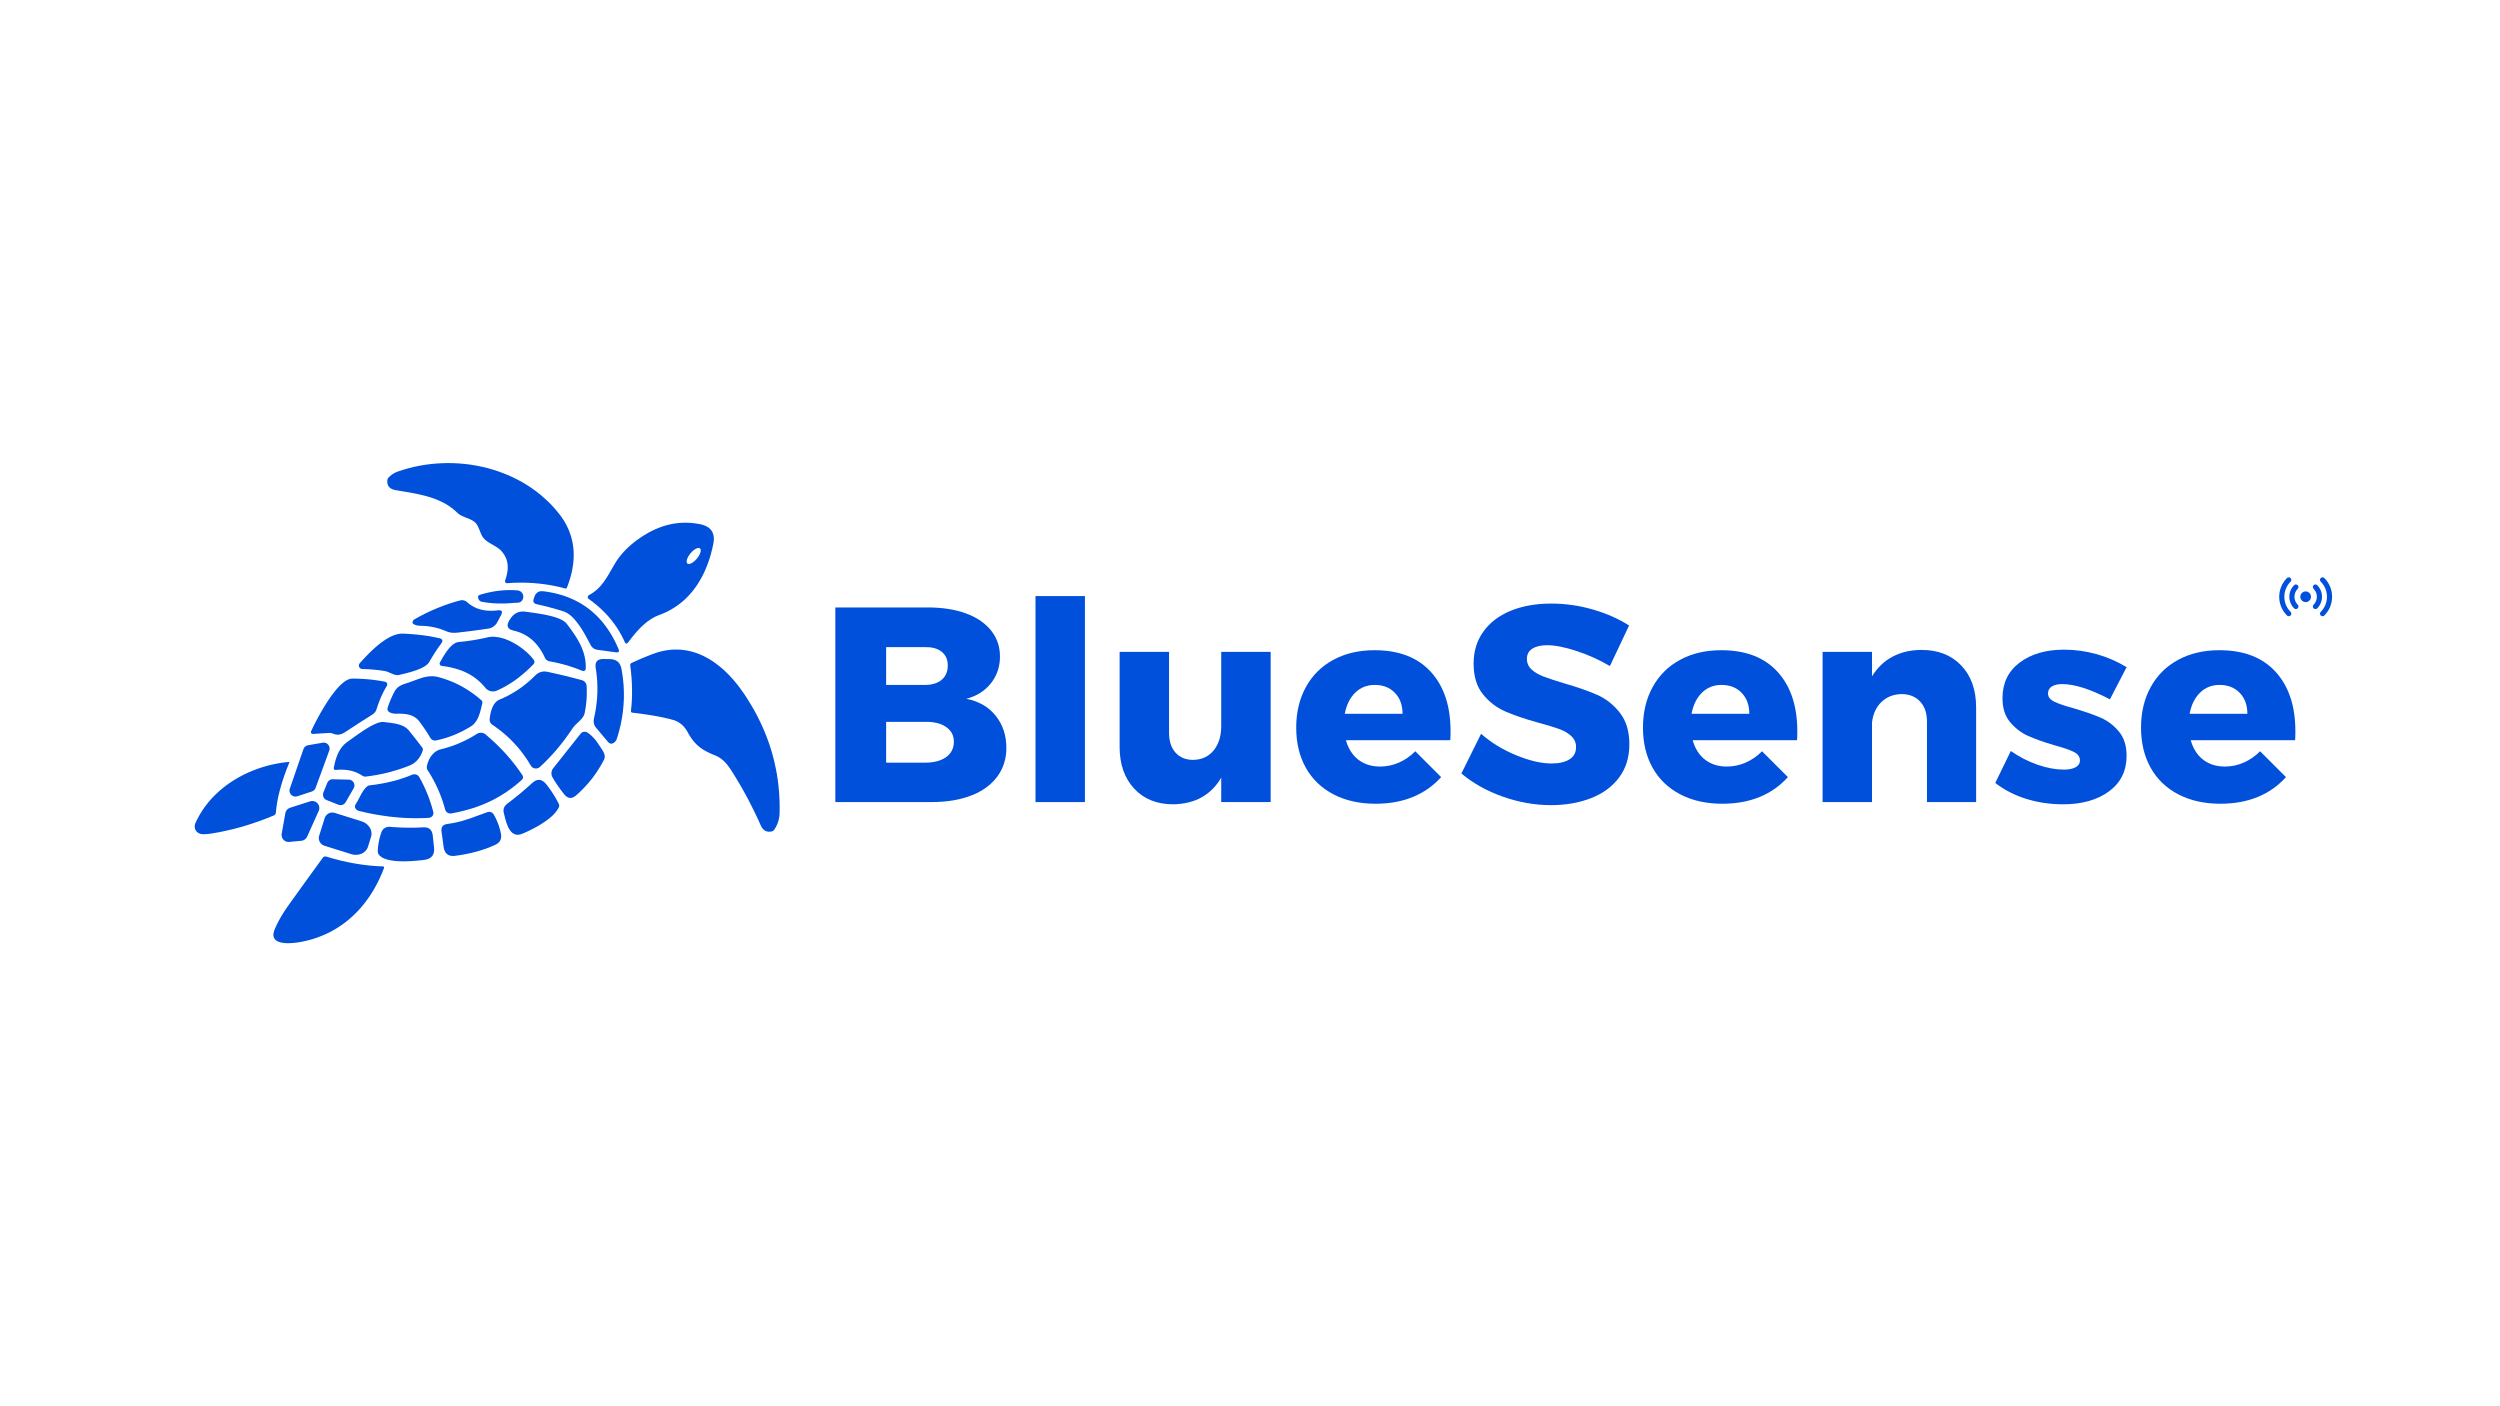 <svg xmlns="http://www.w3.org/2000/svg" xmlns:xlink="http://www.w3.org/1999/xlink" width="1920" zoomAndPan="magnify" viewBox="0 0 1440 810" height="1080" preserveAspectRatio="xMidYMid meet" version="1.0"><defs><g/><clipPath id="124f16fa24"><path d="M 223 266.773 L 331 266.773 L 331 340 L 223 340 Z M 223 266.773 " clip-rule="nonzero"/></clipPath><clipPath id="9dc59c96e2"><path d="M 363 374 L 449.438 374 L 449.438 480 L 363 480 Z M 363 374 " clip-rule="nonzero"/></clipPath><clipPath id="dbbcdddce9"><path d="M 157 493 L 222 493 L 222 543.523 L 157 543.523 Z M 157 493 " clip-rule="nonzero"/></clipPath><clipPath id="3e63484d91"><path d="M 1336 332.34 L 1343.566 332.34 L 1343.566 354.84 L 1336 354.84 Z M 1336 332.34 " clip-rule="nonzero"/></clipPath><clipPath id="4b4ab85015"><path d="M 1312.816 332.34 L 1320 332.34 L 1320 354.84 L 1312.816 354.84 Z M 1312.816 332.34 " clip-rule="nonzero"/></clipPath></defs><rect x="-144" width="1728" fill="#ffffff" y="-81" height="972" fill-opacity="1"/><rect x="-144" width="1728" fill="#ffffff" y="-81" height="972" fill-opacity="1"/><g clip-path="url(#124f16fa24)"><path fill="#0050dc" d="M 229.129 271.617 L 232.172 270.609 L 235.27 269.715 L 238.426 268.93 L 241.617 268.277 L 244.848 267.719 L 248.098 267.289 L 251.363 266.988 L 254.668 266.801 L 257.953 266.727 L 261.258 266.785 L 264.562 266.953 L 267.867 267.25 L 271.133 267.66 L 274.383 268.203 L 277.594 268.855 L 280.785 269.621 L 283.883 270.5 L 286.945 271.488 L 289.949 272.59 L 292.902 273.785 L 295.777 275.09 L 298.594 276.527 L 301.34 278.039 L 303.988 279.664 L 306.566 281.383 L 309.051 283.191 L 311.457 285.098 L 313.754 287.094 L 315.977 289.168 L 318.086 291.332 L 320.102 293.59 L 322.023 295.926 L 323.254 297.566 L 324.395 299.23 L 325.422 300.93 L 326.375 302.664 L 327.215 304.402 L 327.961 306.176 L 328.594 307.984 L 329.156 309.816 L 329.566 311.457 L 329.883 313.102 L 330.145 314.781 L 330.332 316.48 L 330.426 318.195 L 330.445 319.953 L 330.406 321.707 L 330.273 323.48 L 330.07 325.289 L 329.789 327.121 L 329.453 328.949 L 329.023 330.816 L 328.52 332.703 L 327.922 334.605 L 327.27 336.547 L 326.543 338.488 L 326.375 338.77 L 326.168 338.938 L 325.906 339.012 L 325.609 338.977 L 323.461 338.414 L 321.312 337.91 L 319.168 337.465 L 317 337.051 L 313.941 336.566 L 310.879 336.195 L 307.797 335.895 L 304.699 335.707 L 301.582 335.613 L 298.445 335.613 L 295.289 335.707 L 292.117 335.914 L 291.855 335.914 L 291.613 335.84 L 291.371 335.727 L 291.184 335.559 L 291.035 335.336 L 290.922 335.109 L 290.867 334.848 L 290.883 334.59 L 290.941 334.328 L 291.539 332.57 L 291.984 330.855 L 292.285 329.211 L 292.434 327.625 L 292.434 326.074 L 292.395 325.328 L 292.305 324.602 L 292.172 323.891 L 292.004 323.18 L 291.816 322.492 L 291.574 321.801 L 291.07 320.66 L 290.453 319.559 L 289.727 318.496 L 288.887 317.469 L 288.457 317.02 L 287.973 316.555 L 286.871 315.695 L 285.582 314.836 L 283.734 313.754 L 282.371 312.969 L 281.398 312.371 L 280.578 311.793 L 279.832 311.234 L 279.18 310.617 L 278.582 310 L 278.078 309.348 L 277.629 308.656 L 277.164 307.703 L 276.582 306.25 L 275.781 304.289 L 275.129 302.906 L 274.773 302.328 L 274.438 301.805 L 274.082 301.359 L 273.707 300.965 L 273.297 300.609 L 272.832 300.258 L 271.805 299.621 L 270.574 299.023 L 268.816 298.316 L 266.895 297.531 L 265.512 296.859 L 264.898 296.504 L 264.336 296.113 L 263.797 295.699 L 263.309 295.254 L 262.301 294.32 L 261.016 293.219 L 259.652 292.191 L 258.25 291.219 L 256.777 290.305 L 255.246 289.465 L 253.621 288.684 L 251.941 287.934 L 250.168 287.246 L 248.355 286.609 L 246.473 286.031 L 244.453 285.488 L 242.309 284.965 L 240.086 284.48 L 237.621 283.996 L 231.09 282.855 L 227.969 282.336 L 227.262 282.184 L 226.609 282 L 226.012 281.793 L 225.469 281.531 L 224.984 281.234 L 224.535 280.898 L 224.164 280.523 L 223.844 280.113 L 223.641 279.758 L 223.453 279.402 L 223.305 278.992 L 223.191 278.582 L 223.078 277.688 L 223.098 276.676 L 223.172 276.191 L 223.34 275.746 L 223.582 275.316 L 223.902 274.941 L 224.684 274.215 L 225.508 273.543 L 226.363 272.945 L 227.262 272.441 L 228.176 271.992 Z M 229.129 271.617 " fill-opacity="1" fill-rule="nonzero"/></g><path fill="#0050dc" d="M 379.711 354.246 L 378.57 354.695 L 377.434 355.215 L 376.332 355.797 L 375.211 356.449 L 374.109 357.176 L 373.008 357.961 L 371.906 358.82 L 370.805 359.773 L 369.723 360.762 L 368.641 361.824 L 367.539 362.984 L 366.438 364.215 L 365.297 365.539 L 364.141 366.961 L 361.582 370.281 L 361.414 370.449 L 361.246 370.562 L 361.043 370.637 L 360.836 370.656 L 360.613 370.617 L 360.426 370.543 L 360.238 370.434 L 360.105 370.281 L 359.996 370.094 L 359.004 367.969 L 357.941 365.895 L 356.805 363.859 L 355.59 361.898 L 353.945 359.512 L 352.191 357.195 L 350.324 354.973 L 348.328 352.828 L 346.199 350.754 L 343.957 348.758 L 341.586 346.836 L 339.105 345.004 L 338.883 344.801 L 338.711 344.559 L 338.602 344.297 L 338.562 343.996 L 338.582 343.719 L 338.656 343.418 L 338.805 343.176 L 339.012 342.953 L 339.254 342.785 L 340.488 342.074 L 341.68 341.289 L 343.102 340.227 L 344.426 339.031 L 345.715 337.723 L 346.945 336.25 L 348.121 334.68 L 349.336 332.891 L 350.586 330.855 L 352.246 327.98 L 354.301 324.449 L 355.012 323.312 L 355.777 322.191 L 356.559 321.09 L 357.418 320.008 L 358.297 318.945 L 359.23 317.898 L 360.219 316.852 L 361.246 315.844 L 362.309 314.836 L 363.43 313.848 L 364.586 312.875 L 365.781 311.926 L 367.035 310.992 L 368.32 310.074 L 369.664 309.16 L 371.047 308.285 L 373.512 306.828 L 374.762 306.156 L 376.012 305.539 L 377.262 304.961 L 378.516 304.418 L 379.766 303.914 L 381.016 303.449 L 382.285 303.02 L 383.555 302.645 L 384.824 302.309 L 386.094 302.012 L 387.383 301.75 L 388.652 301.543 L 389.941 301.375 L 391.227 301.227 L 392.723 301.133 L 394.234 301.078 L 395.727 301.098 L 397.238 301.152 L 398.75 301.266 L 400.262 301.449 L 401.793 301.676 L 403.324 301.957 L 404.465 302.215 L 405.492 302.551 L 406.441 302.926 L 407.301 303.375 L 408.086 303.879 L 408.777 304.438 L 409.375 305.055 L 409.879 305.707 L 410.324 306.473 L 410.66 307.293 L 410.922 308.172 L 411.09 309.105 L 411.164 310.113 L 411.148 311.176 L 411.035 312.316 L 410.828 313.492 L 410.176 316.406 L 409.449 319.242 L 408.625 322.004 L 407.695 324.656 L 406.684 327.234 L 405.602 329.715 L 404.406 332.086 L 403.137 334.363 L 401.793 336.547 L 400.355 338.621 L 398.844 340.598 L 397.238 342.465 L 395.559 344.223 L 393.805 345.863 L 391.957 347.414 L 390.051 348.852 L 388.855 349.672 L 387.625 350.438 L 386.375 351.184 L 385.086 351.875 L 383.797 352.527 L 382.453 353.145 L 381.09 353.703 Z M 395.953 324.578 L 396.148 324.707 L 396.379 324.793 L 396.641 324.836 L 396.93 324.832 L 397.246 324.785 L 397.582 324.695 L 398.312 324.387 L 399.09 323.918 L 399.883 323.309 L 400.668 322.578 L 401.41 321.762 L 402.082 320.883 L 402.656 319.98 L 403.113 319.09 L 403.434 318.242 L 403.605 317.469 L 403.633 317.121 L 403.621 316.801 L 403.57 316.516 L 403.48 316.27 L 403.355 316.059 L 403.195 315.887 L 402.996 315.758 L 402.766 315.672 L 402.504 315.629 L 402.215 315.633 L 401.902 315.68 L 401.562 315.77 L 400.836 316.078 L 400.059 316.547 L 399.262 317.156 L 398.48 317.883 L 397.738 318.703 L 397.066 319.578 L 396.492 320.48 L 396.035 321.375 L 395.715 322.223 L 395.543 322.996 L 395.516 323.344 L 395.527 323.66 L 395.574 323.945 L 395.664 324.195 L 395.789 324.406 Z M 395.953 324.578 " fill-opacity="1" fill-rule="nonzero"/><path fill="#0050dc" d="M 277.461 346.609 L 276.922 346.441 L 276.434 346.145 L 276.023 345.75 L 275.727 345.266 L 275.484 344.668 L 275.371 344.145 L 275.391 343.68 L 275.52 343.289 L 275.688 343.043 L 275.93 342.84 L 276.23 342.672 L 276.586 342.539 L 279.348 341.773 L 282.074 341.141 L 284.797 340.617 L 287.488 340.246 L 290.176 340 L 292.844 339.891 L 295.477 339.91 L 298.109 340.059 L 298.5 340.113 L 298.875 340.207 L 299.266 340.355 L 299.621 340.543 L 299.957 340.766 L 300.273 341.027 L 300.555 341.309 L 300.797 341.645 L 301.004 341.98 L 301.172 342.355 L 301.301 342.746 L 301.395 343.137 L 301.434 343.551 L 301.414 343.941 L 301.375 344.352 L 301.266 344.742 L 301.133 345.137 L 300.945 345.492 L 300.703 345.863 L 300.461 346.18 L 300.164 346.441 L 299.863 346.668 L 299.359 346.93 L 298.762 347.098 L 298.09 347.188 L 297.102 347.207 L 295.852 347.266 L 293.441 347.469 L 291.07 347.582 L 288.738 347.617 L 286.422 347.582 L 284.125 347.469 L 281.887 347.266 L 279.664 346.984 Z M 277.461 346.609 " fill-opacity="1" fill-rule="nonzero"/><path fill="#0050dc" d="M 324.676 352.191 L 320.793 350.996 L 316.926 349.914 L 313.082 348.926 L 309.234 348.047 L 308.621 347.879 L 308.117 347.637 L 307.703 347.34 L 307.426 346.965 L 307.258 346.535 L 307.199 346.051 L 307.258 345.492 L 307.426 344.875 L 307.797 343.793 L 308.152 342.934 L 308.602 342.203 L 309.125 341.605 L 309.402 341.363 L 309.723 341.141 L 310.059 340.953 L 310.41 340.805 L 311.176 340.582 L 312.016 340.508 L 312.949 340.562 L 314.742 340.805 L 316.496 341.086 L 318.234 341.422 L 319.914 341.793 L 321.574 342.223 L 323.219 342.672 L 324.824 343.176 L 326.391 343.734 L 327.922 344.332 L 329.434 344.969 L 330.91 345.66 L 332.348 346.387 L 333.766 347.152 L 335.148 347.973 L 336.492 348.832 L 337.816 349.727 L 339.273 350.812 L 340.672 351.949 L 342.055 353.145 L 343.379 354.375 L 344.668 355.684 L 345.938 357.047 L 347.152 358.465 L 348.309 359.941 L 349.449 361.473 L 350.531 363.059 L 351.594 364.699 L 352.602 366.398 L 353.574 368.152 L 354.508 369.965 L 355.383 371.832 L 356.242 373.754 L 356.43 374.297 L 356.523 374.746 L 356.484 375.117 L 356.355 375.418 L 356.113 375.621 L 355.758 375.734 L 355.293 375.789 L 354.711 375.734 L 343.996 374.258 L 343.418 374.148 L 342.859 373.961 L 342.336 373.719 L 341.832 373.398 L 341.363 373.047 L 340.953 372.633 L 340.582 372.168 L 340.281 371.664 L 339.609 370.395 L 337.332 366.176 L 336.359 364.477 L 335.43 362.945 L 334.496 361.488 L 333.578 360.125 L 332.664 358.895 L 331.77 357.754 L 330.871 356.691 L 329.957 355.738 L 329.062 354.879 L 328.184 354.152 L 327.289 353.5 L 326.43 352.957 L 325.535 352.527 Z M 324.676 352.191 " fill-opacity="1" fill-rule="nonzero"/><path fill="#0050dc" d="M 269.023 346.816 L 270.031 347.676 L 271.059 348.422 L 272.141 349.113 L 273.242 349.711 L 274.68 350.363 L 276.172 350.887 L 277.742 351.277 L 279.367 351.578 L 281.066 351.746 L 282.84 351.801 L 284.707 351.746 L 286.648 351.559 L 287.469 351.5 L 288.141 351.578 L 288.402 351.652 L 288.625 351.746 L 288.812 351.895 L 288.961 352.043 L 289.055 352.23 L 289.109 352.453 L 289.129 352.695 L 289.094 352.977 L 288.926 353.629 L 288.57 354.375 L 286.402 358.445 L 285.977 359.156 L 285.469 359.789 L 284.891 360.371 L 284.238 360.891 L 283.547 361.32 L 282.801 361.656 L 282.016 361.918 L 281.215 362.086 L 276.789 362.723 L 272.289 363.336 L 267.719 363.898 L 263.086 364.438 L 262.043 364.512 L 261.016 364.512 L 260.008 364.422 L 259.016 364.234 L 257.914 363.934 L 256.852 363.523 L 255.117 362.816 L 253.344 362.199 L 251.531 361.676 L 249.684 361.246 L 247.777 360.91 L 245.836 360.648 L 243.859 360.5 L 241.824 360.445 L 241.039 360.387 L 240.273 360.277 L 239.734 360.125 L 239.211 359.957 L 238.688 359.734 L 238.184 359.473 L 237.922 359.285 L 237.754 359.062 L 237.641 358.801 L 237.621 358.504 L 237.715 357.98 L 237.941 357.477 L 238.277 357.066 L 238.707 356.73 L 241.934 354.938 L 245.184 353.273 L 248.449 351.746 L 251.738 350.324 L 255.039 349.02 L 258.344 347.844 L 261.688 346.777 L 265.047 345.844 L 265.57 345.75 L 266.109 345.715 L 266.633 345.734 L 267.156 345.828 L 267.68 345.996 L 268.145 346.199 L 268.613 346.48 Z M 269.023 346.816 " fill-opacity="1" fill-rule="nonzero"/><path fill="#0050dc" d="M 335 386.227 L 332.703 385.328 L 330.406 384.508 L 328.109 383.742 L 325.812 383.051 L 323.5 382.418 L 321.203 381.855 L 318.887 381.371 L 316.59 380.941 L 316.16 380.832 L 315.734 380.68 L 315.34 380.477 L 314.969 380.234 L 314.613 379.934 L 314.312 379.598 L 314.051 379.227 L 313.848 378.832 L 312.84 376.777 L 311.738 374.855 L 310.562 373.082 L 309.926 372.242 L 309.293 371.441 L 308.621 370.676 L 307.949 369.945 L 307.238 369.238 L 306.512 368.566 L 305.746 367.949 L 304.98 367.352 L 304.176 366.793 L 303.375 366.27 L 302.516 365.766 L 301.637 365.297 L 300.762 364.867 L 299.828 364.477 L 298.895 364.121 L 297.941 363.805 L 296.953 363.504 L 295.945 363.262 L 295.289 363.094 L 294.711 362.891 L 294.188 362.684 L 293.723 362.422 L 293.348 362.145 L 293.012 361.844 L 292.77 361.508 L 292.582 361.152 L 292.453 360.762 L 292.395 360.352 L 292.395 359.902 L 292.473 359.438 L 292.621 358.934 L 292.824 358.41 L 293.086 357.867 L 293.422 357.289 L 293.91 356.523 L 294.301 355.906 L 294.73 355.348 L 295.18 354.844 L 295.645 354.375 L 296.129 353.949 L 296.633 353.574 L 297.156 353.238 L 297.719 352.957 L 298.277 352.734 L 298.875 352.527 L 299.492 352.398 L 300.125 352.285 L 300.777 352.25 L 301.469 352.23 L 302.16 352.266 L 302.887 352.359 L 305.277 352.695 L 309.98 353.367 L 313.621 354.004 L 315.285 354.359 L 316.832 354.715 L 318.254 355.086 L 319.578 355.461 L 320.828 355.891 L 321.969 356.32 L 322.996 356.766 L 323.891 357.25 L 324.711 357.738 L 325.402 358.242 L 326 358.781 L 326.484 359.344 L 329.004 362.723 L 331.023 365.652 L 331.898 367.016 L 332.684 368.324 L 333.41 369.609 L 334.066 370.859 L 334.664 372.113 L 335.203 373.344 L 335.672 374.578 L 336.102 375.789 L 336.453 376.984 L 336.754 378.215 L 336.996 379.41 L 337.184 380.645 L 337.371 382.621 L 337.406 384.621 L 337.371 385.199 L 337.238 385.684 L 337.051 386.039 L 336.789 386.301 L 336.453 386.449 L 336.043 386.488 L 335.559 386.414 Z M 335 386.227 " fill-opacity="1" fill-rule="nonzero"/><path fill="#0050dc" d="M 221.605 386.504 L 218.43 386.039 L 215.219 385.703 L 211.953 385.461 L 208.668 385.348 L 208.312 385.312 L 207.977 385.219 L 207.547 384.973 L 207.191 384.656 L 206.93 384.266 L 206.762 383.816 L 206.707 383.332 L 206.762 382.848 L 206.93 382.398 L 207.211 382.008 L 209.246 379.766 L 211.094 377.805 L 212.867 375.996 L 214.605 374.352 L 216.305 372.801 L 217.945 371.422 L 219.551 370.152 L 221.137 369.031 L 222.652 368.043 L 224.145 367.184 L 225.602 366.457 L 227 365.875 L 228.344 365.445 L 229.672 365.148 L 230.922 364.98 L 232.133 364.961 L 234.992 365.109 L 237.789 365.316 L 240.516 365.559 L 243.168 365.859 L 245.742 366.211 L 248.246 366.625 L 250.672 367.09 L 253.043 367.594 L 253.68 367.781 L 254.184 368.043 L 254.535 368.34 L 254.648 368.508 L 254.742 368.695 L 254.816 369.086 L 254.742 369.555 L 254.52 370.059 L 254.164 370.617 L 252.332 373.176 L 250.559 375.828 L 248.844 378.57 L 247.164 381.41 L 246.809 381.93 L 246.379 382.418 L 245.836 382.902 L 245.203 383.406 L 244.473 383.875 L 243.652 384.359 L 242.719 384.824 L 241.691 385.293 L 240.574 385.738 L 239.379 386.188 L 236.691 387.047 L 233.648 387.867 L 230.043 388.727 L 229.82 388.781 L 229.336 388.859 L 228.828 388.875 L 228.309 388.84 L 227.746 388.727 L 227.168 388.578 L 226.535 388.355 L 224.871 387.664 L 223.77 387.176 L 222.988 386.879 L 222.258 386.656 Z M 221.605 386.504 " fill-opacity="1" fill-rule="nonzero"/><path fill="#0050dc" d="M 279.609 396.23 L 278.844 395.316 L 278.039 394.441 L 277.238 393.598 L 276.398 392.797 L 275.559 392.031 L 274.68 391.305 L 273.785 390.594 L 272.871 389.941 L 271.953 389.324 L 271.004 388.727 L 270.031 388.188 L 269.023 387.664 L 267.996 387.16 L 266.934 386.691 L 265.852 386.262 L 264.73 385.852 L 262.395 385.125 L 259.914 384.488 L 257.242 383.965 L 254.367 383.539 L 254.125 383.48 L 253.863 383.371 L 253.641 383.184 L 253.453 382.957 L 253.324 382.715 L 253.25 382.438 L 253.23 382.137 L 253.285 381.855 L 253.398 381.594 L 253.602 381.203 L 255.207 378.402 L 256.57 376.238 L 257.242 375.266 L 257.914 374.371 L 258.57 373.551 L 259.203 372.82 L 259.855 372.168 L 260.492 371.59 L 261.145 371.086 L 261.762 370.656 L 262.379 370.32 L 263.012 370.059 L 263.609 369.891 L 264.227 369.797 L 268.426 369.348 L 272.57 368.75 L 274.625 368.398 L 276.66 368.004 L 278.676 367.594 L 280.691 367.129 L 281.418 366.977 L 282.148 366.867 L 282.914 366.793 L 283.68 366.773 L 284.48 366.773 L 285.301 366.828 L 286.965 367.035 L 288.684 367.406 L 290.457 367.91 L 292.266 368.602 L 294.113 369.406 L 296.02 370.414 L 297.922 371.535 L 299.77 372.785 L 301.582 374.148 L 303.281 375.586 L 304.848 377.059 L 306.23 378.555 L 307.387 380.008 L 307.613 380.344 L 307.762 380.699 L 307.836 381.035 L 307.855 381.352 L 307.797 381.688 L 307.668 382.023 L 307.48 382.359 L 307.199 382.68 L 304.68 385.18 L 303.41 386.355 L 302.121 387.496 L 300.836 388.598 L 299.527 389.66 L 298.223 390.668 L 296.914 391.641 L 295.59 392.555 L 294.262 393.434 L 292.918 394.273 L 291.574 395.074 L 290.211 395.82 L 288.848 396.531 L 287.488 397.203 L 286.105 397.82 L 285.266 398.098 L 284.367 398.25 L 283.473 398.25 L 282.594 398.117 L 281.738 397.836 L 280.953 397.406 L 280.223 396.887 Z M 279.609 396.23 " fill-opacity="1" fill-rule="nonzero"/><g clip-path="url(#9dc59c96e2)"><path fill="#0050dc" d="M 387.68 414.676 L 385.348 414.059 L 382.848 413.465 L 380.176 412.902 L 377.34 412.363 L 374.332 411.859 L 371.18 411.391 L 367.836 410.941 L 364.328 410.512 L 363.898 410.402 L 363.73 410.309 L 363.598 410.176 L 363.504 410.027 L 363.449 409.84 L 363.43 409.375 L 363.746 406.312 L 363.953 403.195 L 364.047 400.004 L 364.047 396.773 L 363.953 393.488 L 363.746 390.145 L 363.43 386.75 L 363.02 383.293 L 363.02 382.828 L 363.074 382.621 L 363.152 382.418 L 363.41 382.102 L 363.805 381.855 L 366.754 380.492 L 369.816 379.168 L 372.953 377.879 L 376.199 376.629 L 378.18 375.938 L 380.176 375.359 L 382.137 374.895 L 384.117 374.539 L 386.074 374.297 L 388.055 374.164 L 389.996 374.148 L 391.957 374.223 L 393.188 374.332 L 394.422 374.5 L 395.672 374.707 L 396.887 374.949 L 398.117 375.23 L 399.332 375.586 L 400.562 375.957 L 401.777 376.387 L 402.973 376.855 L 404.164 377.375 L 405.379 377.938 L 406.555 378.535 L 407.75 379.188 L 408.926 379.879 L 410.102 380.625 L 411.258 381.41 L 412.418 382.23 L 413.555 383.109 L 414.715 384.023 L 415.832 384.973 L 416.973 385.965 L 418.074 387.008 L 420.277 389.211 L 422.422 391.566 L 424.516 394.086 L 426.551 396.754 L 428.527 399.555 L 430.078 401.887 L 431.551 404.258 L 432.988 406.613 L 434.352 409 L 435.66 411.41 L 436.891 413.816 L 438.086 416.246 L 439.207 418.691 L 440.27 421.137 L 441.262 423.602 L 442.211 426.102 L 443.09 428.586 L 443.91 431.105 L 444.676 433.625 L 445.367 436.184 L 446.02 438.738 L 446.805 442.363 L 447.496 446.004 L 448.055 449.68 L 448.484 453.395 L 448.801 457.129 L 449.008 460.898 L 449.082 464.691 L 449.047 468.516 L 448.969 469.75 L 448.801 470.98 L 448.617 471.859 L 448.391 472.734 L 448.113 473.613 L 447.793 474.473 L 447.422 475.332 L 446.992 476.191 L 446.523 477.031 L 446.004 477.852 L 445.703 478.223 L 445.328 478.543 L 444.918 478.766 L 444.453 478.914 L 443.555 479.047 L 442.699 479.066 L 441.914 478.953 L 441.168 478.711 L 440.699 478.484 L 440.27 478.188 L 439.84 477.852 L 439.449 477.441 L 439.094 476.992 L 438.738 476.488 L 438.422 475.91 L 438.125 475.293 L 436.91 472.566 L 435.641 469.859 L 434.352 467.172 L 433.027 464.523 L 431.684 461.871 L 430.301 459.238 L 428.863 456.625 L 427.426 454.031 L 425.879 451.379 L 424.309 448.727 L 422.703 446.113 L 421.062 443.52 L 420.016 441.988 L 418.969 440.59 L 417.887 439.336 L 416.805 438.238 L 415.684 437.285 L 414.562 436.465 L 413.406 435.789 L 412.25 435.25 L 410.457 434.52 L 408.891 433.832 L 407.469 433.141 L 406.164 432.449 L 404.949 431.723 L 403.828 430.973 L 402.766 430.152 L 401.777 429.312 L 400.992 428.566 L 400.227 427.762 L 399.5 426.922 L 398.809 426.027 L 398.117 425.074 L 397.445 424.066 L 396.793 422.984 L 396.156 421.844 L 395.617 420.895 L 395.02 419.996 L 394.402 419.176 L 393.75 418.41 L 393.059 417.699 L 392.328 417.066 L 391.562 416.488 L 390.742 415.965 L 390.035 415.574 L 389.27 415.238 L 388.484 414.918 Z M 387.68 414.676 " fill-opacity="1" fill-rule="nonzero"/></g><path fill="#0050dc" d="M 357.961 385.273 L 358.371 387.625 L 358.707 389.977 L 358.969 392.328 L 359.176 394.664 L 359.305 397.016 L 359.363 399.348 L 359.363 401.684 L 359.285 404.016 L 359.102 406.723 L 358.84 409.43 L 358.484 412.137 L 358.016 414.844 L 357.477 417.531 L 356.84 420.223 L 356.094 422.91 L 355.273 425.598 L 354.992 426.25 L 354.621 426.828 L 354.152 427.352 L 353.609 427.801 L 353.145 428.082 L 352.695 428.266 L 352.25 428.344 L 351.82 428.344 L 351.391 428.23 L 350.98 428.023 L 350.586 427.727 L 350.195 427.332 L 346.629 423.113 L 343.082 418.84 L 342.727 418.355 L 342.43 417.793 L 342.223 417.195 L 342.055 416.543 L 341.98 415.832 L 341.961 415.105 L 342.035 414.359 L 342.168 413.613 L 342.691 411.129 L 343.137 408.645 L 343.492 406.164 L 343.773 403.699 L 343.977 401.234 L 344.09 398.754 L 344.109 396.289 L 344.055 393.844 L 343.941 391.582 L 343.734 389.324 L 343.473 387.066 L 343.137 384.824 L 343.043 384.172 L 343.027 383.574 L 343.027 383.016 L 343.102 382.492 L 343.211 382.008 L 343.363 381.578 L 343.586 381.184 L 343.828 380.832 L 344.145 380.531 L 344.5 380.27 L 344.91 380.047 L 345.379 379.859 L 345.883 379.73 L 346.422 379.637 L 347.039 379.578 L 347.691 379.578 L 351.332 379.652 L 352.023 379.691 L 352.66 379.766 L 353.273 379.879 L 353.855 380.047 L 354.395 380.25 L 354.898 380.496 L 355.367 380.793 L 355.797 381.109 L 356.188 381.484 L 356.543 381.895 L 356.879 382.359 L 357.156 382.863 L 357.418 383.406 L 357.625 383.984 L 357.812 384.602 Z M 357.961 385.273 " fill-opacity="1" fill-rule="nonzero"/><path fill="#0050dc" d="M 287.711 402.973 L 289.82 402.055 L 291.895 401.066 L 293.926 399.984 L 295.906 398.844 L 297.551 397.836 L 299.156 396.754 L 300.723 395.633 L 302.254 394.457 L 303.766 393.227 L 305.258 391.957 L 306.695 390.613 L 308.117 389.23 L 309.012 388.43 L 309.477 388.094 L 309.945 387.773 L 310.43 387.512 L 310.914 387.289 L 311.422 387.121 L 311.926 386.973 L 312.727 386.824 L 313.547 386.766 L 314.406 386.824 L 315.266 386.953 L 320.121 388.016 L 325.086 389.176 L 330.145 390.445 L 335.277 391.824 L 335.801 392.012 L 336.285 392.293 L 336.734 392.629 L 337.109 393.039 L 337.426 393.508 L 337.668 394.012 L 337.816 394.531 L 337.891 395.094 L 337.969 396.793 L 337.984 398.473 L 337.969 400.152 L 337.91 401.812 L 337.797 403.477 L 337.629 405.137 L 337.445 406.781 L 337.184 408.422 L 336.809 410.531 L 336.695 410.98 L 336.492 411.598 L 336.23 412.211 L 335.895 412.809 L 335.484 413.406 L 335.016 414.004 L 334.457 414.621 L 332.891 416.152 L 331.789 417.195 L 331.023 417.98 L 330.367 418.746 L 329.828 419.492 L 327.66 422.648 L 325.457 425.691 L 323.18 428.641 L 320.867 431.477 L 318.477 434.203 L 316.031 436.836 L 313.531 439.355 L 310.973 441.766 L 310.691 441.988 L 310.395 442.195 L 310.074 442.344 L 309.738 442.473 L 309.402 442.566 L 309.051 442.641 L 308.695 442.66 L 308.34 442.641 L 307.984 442.586 L 307.629 442.492 L 307.293 442.363 L 306.977 442.211 L 306.68 442.008 L 306.398 441.781 L 306.156 441.539 L 305.93 441.262 L 305.727 440.961 L 304.848 439.504 L 303.953 438.051 L 303 436.648 L 302.047 435.27 L 301.039 433.906 L 300.012 432.562 L 298.969 431.254 L 297.867 429.984 L 296.281 428.23 L 294.637 426.512 L 292.938 424.871 L 291.164 423.266 L 289.355 421.715 L 287.469 420.223 L 285.508 418.785 L 283.512 417.383 L 283.156 417.102 L 282.84 416.766 L 282.559 416.414 L 282.336 416 L 282.164 415.59 L 282.074 415.145 L 282.016 414.676 L 282.035 414.227 L 282.164 413.145 L 282.316 412.102 L 282.52 411.094 L 282.746 410.121 L 282.988 409.227 L 283.285 408.367 L 283.586 407.562 L 283.941 406.836 L 284.293 406.145 L 284.688 405.527 L 285.133 404.949 L 285.582 404.445 L 286.051 403.996 L 286.555 403.605 L 287.074 403.27 L 287.637 403.008 Z M 287.711 402.973 " fill-opacity="1" fill-rule="nonzero"/><path fill="#0050dc" d="M 241.414 415.406 L 240.723 414.602 L 239.938 413.875 L 239.434 413.465 L 238.91 413.109 L 238.332 412.773 L 237.754 412.473 L 237.137 412.195 L 236.484 411.949 L 235.812 411.746 L 235.082 411.559 L 233.57 411.297 L 231.91 411.129 L 230.043 411.074 L 227.805 411.109 L 226.871 411.035 L 226.16 410.906 L 225.527 410.738 L 224.945 410.531 L 224.461 410.309 L 224.07 410.047 L 223.734 409.766 L 223.473 409.449 L 223.305 409.113 L 223.191 408.738 L 223.172 408.328 L 223.211 407.918 L 223.34 407.453 L 224.219 404.988 L 225.152 402.672 L 226.141 400.488 L 227.168 398.453 L 227.559 397.781 L 227.973 397.184 L 228.418 396.645 L 228.922 396.137 L 229.371 395.746 L 229.875 395.391 L 230.418 395.055 L 231.016 394.738 L 232.359 394.16 L 234.32 393.488 L 235.699 393.039 L 238.875 391.883 L 240.945 391.137 L 242.457 390.613 L 243.82 390.203 L 245.109 389.902 L 246.34 389.68 L 247.555 389.547 L 248.73 389.512 L 249.906 389.547 L 251.27 389.734 L 252.652 390.035 L 255.207 390.781 L 257.73 391.641 L 260.191 392.59 L 262.602 393.656 L 264.543 394.609 L 266.445 395.633 L 268.332 396.734 L 270.18 397.914 L 271.992 399.145 L 273.766 400.449 L 275.5 401.832 L 277.219 403.289 L 277.574 403.699 L 277.797 404.129 L 277.855 404.613 L 277.797 405.117 L 277.594 405.996 L 276.938 408.738 L 276.359 410.758 L 275.727 412.531 L 275.391 413.312 L 275.035 414.059 L 274.641 414.77 L 274.23 415.422 L 273.785 416.039 L 273.316 416.598 L 272.852 417.121 L 272.328 417.59 L 271.785 418.02 L 271.207 418.41 L 268.781 419.848 L 266.336 421.156 L 263.852 422.332 L 261.371 423.414 L 258.848 424.367 L 256.328 425.188 L 253.77 425.895 L 251.195 426.492 L 250.711 426.551 L 250.242 426.531 L 249.777 426.438 L 249.309 426.289 L 248.898 426.062 L 248.508 425.766 L 248.188 425.43 L 247.91 425.039 L 246.359 422.5 L 244.754 420.055 L 243.109 417.684 Z M 241.414 415.406 " fill-opacity="1" fill-rule="nonzero"/><path fill="#0050dc" d="M 222.836 395.055 L 221.809 396.809 L 220.859 398.566 L 219.738 400.879 L 218.73 403.27 L 217.777 405.789 L 216.918 408.422 L 216.75 408.891 L 216.547 409.355 L 216.305 409.785 L 216.023 410.195 L 215.707 410.57 L 215.352 410.926 L 214.961 411.262 L 214.547 411.539 L 206.52 416.637 L 198.531 421.863 L 197.633 422.387 L 196.719 422.777 L 195.805 423.039 L 194.891 423.152 L 194.086 423.152 L 193.285 423.039 L 192.48 422.836 L 191.68 422.535 L 191.289 422.387 L 190.875 422.273 L 190.223 422.18 L 189.551 422.18 L 180.215 422.762 L 179.973 422.742 L 179.73 422.684 L 179.527 422.555 L 179.34 422.406 L 179.207 422.199 L 179.117 421.977 L 179.078 421.734 L 179.098 421.492 L 179.172 421.23 L 180.59 418.242 L 182.25 415.012 L 183.949 411.84 L 185.707 408.797 L 187.402 405.996 L 189.066 403.402 L 190.707 401.012 L 192.312 398.883 L 193.809 397.035 L 195.266 395.43 L 196.664 394.047 L 197.355 393.469 L 198.027 392.926 L 198.66 392.461 L 199.316 392.051 L 199.93 391.695 L 200.547 391.414 L 201.125 391.191 L 201.703 391.023 L 202.266 390.93 L 202.805 390.891 L 205.027 390.891 L 207.23 390.969 L 209.414 391.078 L 211.598 391.23 L 213.781 391.453 L 215.949 391.715 L 218.113 392.031 L 220.262 392.387 L 221.793 392.684 L 222.129 392.797 L 222.426 392.965 L 222.668 393.188 L 222.875 393.469 L 223.004 393.785 L 223.062 394.141 L 223.043 394.477 L 222.969 394.812 Z M 222.836 395.055 " fill-opacity="1" fill-rule="nonzero"/><path fill="#0050dc" d="M 193.32 443.5 L 193.172 443.5 L 192.969 443.465 L 192.762 443.391 L 192.574 443.277 L 192.426 443.129 L 192.312 442.941 L 192.238 442.734 L 192.223 442.512 L 192.238 442.305 L 192.762 439.859 L 193.305 437.77 L 193.918 435.902 L 194.609 434.184 L 194.984 433.383 L 195.395 432.637 L 195.824 431.906 L 196.289 431.199 L 196.758 430.543 L 197.281 429.91 L 197.801 429.312 L 198.383 428.734 L 199.277 427.93 L 200.25 427.203 L 202.469 425.598 L 206.223 422.926 L 209.152 420.93 L 211.805 419.27 L 213.016 418.559 L 214.176 417.926 L 215.277 417.383 L 216.305 416.918 L 217.254 416.523 L 218.152 416.227 L 218.973 416.02 L 219.719 415.891 L 220.41 415.832 L 221.047 415.871 L 222.93 416.113 L 225.676 416.449 L 227.652 416.785 L 229.426 417.195 L 230.957 417.684 L 231.668 417.98 L 232.34 418.277 L 232.957 418.613 L 233.555 418.988 L 234.094 419.379 L 234.598 419.809 L 235.066 420.258 L 235.496 420.742 L 239.305 425.523 L 243.129 430.488 L 243.41 430.953 L 243.559 431.441 L 243.559 431.965 L 243.449 432.484 L 243.02 433.586 L 242.551 434.613 L 242.027 435.586 L 241.449 436.48 L 240.816 437.32 L 240.145 438.086 L 239.414 438.777 L 238.648 439.41 L 237.996 439.859 L 237.305 440.289 L 236.578 440.645 L 235.832 440.98 L 234.355 441.559 L 231.52 442.586 L 228.66 443.52 L 225.75 444.379 L 222.82 445.145 L 219.852 445.816 L 216.863 446.395 L 213.82 446.898 L 210.758 447.309 L 210.254 447.328 L 209.77 447.27 L 209.227 447.102 L 208.723 446.824 L 207.695 446.168 L 206.613 445.574 L 205.156 444.898 L 203.645 444.359 L 202.078 443.93 L 200.453 443.613 L 198.754 443.406 L 197 443.312 L 195.188 443.352 Z M 193.32 443.5 " fill-opacity="1" fill-rule="nonzero"/><path fill="#0050dc" d="M 347.898 437.582 L 346.93 439.414 L 345.918 441.188 L 344.855 442.922 L 343.754 444.641 L 342.617 446.301 L 341.422 447.926 L 340.168 449.512 L 338.883 451.043 L 337.238 452.891 L 335.539 454.684 L 333.766 456.402 L 331.918 458.062 L 331.434 458.453 L 330.965 458.789 L 330.5 459.07 L 330.051 459.293 L 329.586 459.445 L 329.137 459.555 L 328.688 459.594 L 328.258 459.594 L 327.812 459.52 L 327.383 459.387 L 326.953 459.199 L 326.523 458.957 L 326.113 458.66 L 325.684 458.305 L 325.289 457.895 L 324.879 457.41 L 322.996 454.965 L 321.277 452.535 L 319.672 450.129 L 318.234 447.738 L 317.934 447.105 L 317.73 446.449 L 317.637 445.758 L 317.637 445.07 L 317.73 444.379 L 317.934 443.727 L 318.234 443.109 L 318.625 442.531 L 334.457 422.59 L 334.848 422.18 L 335.297 421.863 L 335.82 421.641 L 336.363 421.508 L 336.922 421.473 L 337.461 421.547 L 338.004 421.734 L 338.488 422.012 L 339.406 422.684 L 340.281 423.414 L 341.121 424.195 L 341.941 425.039 L 342.746 425.934 L 343.492 426.902 L 344.223 427.914 L 344.93 428.977 L 345.863 430.359 L 346.648 431.535 L 347.188 432.41 L 347.637 433.215 L 347.953 433.961 L 348.18 434.688 L 348.309 435.379 L 348.328 436.051 L 348.234 436.668 L 348.105 437.133 Z M 347.898 437.582 " fill-opacity="1" fill-rule="nonzero"/><path fill="#0050dc" d="M 300.516 449.23 L 298.895 450.668 L 297.27 452.031 L 295.609 453.34 L 293.926 454.609 L 292.211 455.82 L 290.492 456.961 L 288.738 458.062 L 286.965 459.109 L 285.469 459.949 L 283.941 460.73 L 282.41 461.496 L 280.84 462.227 L 279.254 462.934 L 277.648 463.59 L 276.004 464.223 L 274.363 464.82 L 272.664 465.398 L 270.945 465.922 L 267.438 466.91 L 263.777 467.789 L 259.969 468.535 L 259.391 468.59 L 258.812 468.535 L 258.25 468.367 L 257.746 468.105 L 257.281 467.75 L 256.891 467.32 L 256.609 466.816 L 256.402 466.277 L 255.938 464.633 L 255.453 462.992 L 254.93 461.367 L 254.367 459.762 L 253.566 457.652 L 252.707 455.578 L 251.793 453.527 L 250.82 451.492 L 249.777 449.477 L 248.695 447.496 L 247.516 445.516 L 246.305 443.574 L 246.043 443.051 L 245.875 442.492 L 245.82 441.914 L 245.875 441.336 L 246.062 440.496 L 246.305 439.637 L 246.602 438.816 L 246.938 437.992 L 247.293 437.227 L 247.703 436.48 L 248.152 435.789 L 248.637 435.137 L 249.121 434.539 L 249.664 433.98 L 250.223 433.477 L 250.805 433.008 L 251.402 432.617 L 252.016 432.281 L 252.652 431.98 L 253.324 431.758 L 253.848 431.609 L 255.527 431.18 L 257.188 430.711 L 258.848 430.207 L 260.473 429.668 L 262.32 428.996 L 264.152 428.25 L 265.945 427.465 L 267.734 426.625 L 269.492 425.727 L 271.246 424.793 L 272.961 423.785 L 274.68 422.723 L 275.277 422.406 L 275.914 422.18 L 276.566 422.07 L 277.238 422.07 L 277.91 422.164 L 278.543 422.348 L 279.16 422.648 L 279.703 423.039 L 282.781 425.711 L 285.75 428.453 L 288.59 431.273 L 291.297 434.148 L 293.871 437.117 L 296.316 440.141 L 298.652 443.258 L 300.855 446.434 L 301.078 446.824 L 301.227 447.195 L 301.285 447.551 L 301.285 447.906 L 301.207 448.262 L 301.039 448.598 L 300.816 448.914 Z M 300.516 449.23 " fill-opacity="1" fill-rule="nonzero"/><path fill="#0050dc" d="M 166.941 454.273 L 174.766 431.535 L 174.953 431.086 L 175.195 430.676 L 175.492 430.301 L 175.867 429.965 L 176.203 429.723 L 176.594 429.52 L 177.004 429.367 L 177.418 429.258 L 185.836 427.801 L 186.211 427.746 L 186.562 427.746 L 186.938 427.781 L 187.312 427.855 L 187.664 427.969 L 188 428.117 L 188.32 428.305 L 188.617 428.527 L 188.992 428.902 L 189.309 429.332 L 189.57 429.777 L 189.738 430.285 L 189.832 430.805 L 189.852 431.328 L 189.793 431.852 L 189.645 432.355 L 181.785 453.824 L 181.617 454.18 L 181.43 454.496 L 181.207 454.812 L 180.945 455.094 L 180.645 455.355 L 180.328 455.578 L 179.992 455.746 L 179.637 455.898 L 171.254 458.66 L 170.789 458.773 L 170.324 458.828 L 169.836 458.809 L 169.371 458.734 L 168.699 458.492 L 168.082 458.117 L 167.578 457.633 L 167.168 457.035 L 166.887 456.383 L 166.758 455.672 L 166.773 454.965 Z M 166.941 454.273 " fill-opacity="1" fill-rule="nonzero"/><path fill="#0050dc" d="M 166.645 439.227 L 165.059 443.184 L 163.656 447.047 L 162.426 450.801 L 161.363 454.441 L 160.484 457.988 L 160.109 459.707 L 159.793 461.422 L 159.512 463.086 L 159.27 464.746 L 159.066 466.371 L 158.914 467.957 L 158.859 468.273 L 158.785 468.574 L 158.672 468.852 L 158.504 469.078 L 158.336 469.281 L 158.133 469.469 L 157.609 469.75 L 153.074 471.578 L 148.555 473.238 L 144.035 474.77 L 139.539 476.152 L 135.059 477.367 L 130.578 478.43 L 126.113 479.363 L 121.672 480.129 L 121.41 480.168 L 120.309 480.316 L 119.172 480.426 L 118.051 480.484 L 116.91 480.504 L 116.203 480.445 L 115.531 480.316 L 114.895 480.109 L 114.297 479.812 L 113.773 479.457 L 113.289 479.008 L 112.898 478.523 L 112.582 477.965 L 112.395 477.516 L 112.246 477.031 L 112.168 476.527 L 112.152 476.023 L 112.188 475.5 L 112.281 474.977 L 112.43 474.453 L 112.637 473.93 L 113.477 472.176 L 114.371 470.457 L 115.344 468.758 L 116.371 467.098 L 117.473 465.457 L 118.648 463.867 L 119.879 462.301 L 121.148 460.789 L 122.512 459.293 L 123.93 457.855 L 125.406 456.457 L 126.918 455.094 L 128.523 453.789 L 130.148 452.5 L 131.848 451.285 L 133.582 450.109 L 135.395 448.973 L 137.242 447.887 L 139.129 446.859 L 141.051 445.891 L 143.027 444.957 L 145.027 444.098 L 147.078 443.297 L 149.152 442.547 L 151.262 441.875 L 153.371 441.242 L 155.52 440.684 L 157.664 440.195 L 159.832 439.766 L 162.016 439.395 L 164.199 439.094 L 166.383 438.871 L 166.496 438.891 L 166.59 438.945 L 166.645 439.059 L 166.664 439.168 Z M 166.645 439.227 " fill-opacity="1" fill-rule="nonzero"/><path fill="#0050dc" d="M 204.914 463.16 L 205.848 461.59 L 207.008 459.445 L 208.164 457.223 L 209.133 455.652 L 209.621 454.965 L 210.145 454.309 L 210.684 453.711 L 211.227 453.172 L 211.598 452.871 L 212.008 452.629 L 212.531 452.441 L 213.094 452.332 L 216.359 451.922 L 219.57 451.398 L 222.727 450.781 L 225.805 450.07 L 228.812 449.27 L 231.742 448.355 L 234.617 447.348 L 237.438 446.227 L 237.996 446.059 L 238.574 445.984 L 239.152 446.004 L 239.715 446.152 L 240.254 446.375 L 240.742 446.711 L 241.152 447.121 L 241.488 447.59 L 242.738 449.887 L 243.934 452.238 L 245.055 454.645 L 246.098 457.109 L 247.07 459.629 L 247.965 462.227 L 248.805 464.859 L 249.57 467.562 L 249.664 468.145 L 249.625 468.723 L 249.477 469.281 L 249.215 469.805 L 248.863 470.254 L 248.395 470.625 L 247.891 470.887 L 247.332 471.035 L 247.051 471.074 L 244.605 471.203 L 242.16 471.262 L 239.715 471.297 L 237.23 471.262 L 234.766 471.188 L 232.266 471.074 L 229.762 470.887 L 227.262 470.664 L 224.742 470.402 L 222.203 470.066 L 219.664 469.691 L 217.105 469.281 L 214.547 468.816 L 211.973 468.293 L 209.379 467.715 L 206.781 467.098 L 206.277 466.93 L 205.832 466.707 L 205.418 466.406 L 205.047 466.051 L 204.82 465.754 L 204.637 465.453 L 204.523 465.156 L 204.449 464.84 L 204.43 464.43 L 204.523 464.016 L 204.672 463.586 Z M 204.914 463.16 " fill-opacity="1" fill-rule="nonzero"/><path fill="#0050dc" d="M 203.703 454.047 L 199.07 462.094 L 198.719 462.582 L 198.309 462.992 L 197.82 463.328 L 197.281 463.57 L 196.719 463.719 L 196.121 463.758 L 195.543 463.699 L 194.965 463.531 L 188.133 460.844 L 187.555 460.547 L 187.031 460.133 L 186.621 459.629 L 186.305 459.051 L 186.098 458.438 L 186.023 457.781 L 186.078 457.129 L 186.266 456.492 L 188.523 450.93 L 188.785 450.406 L 189.141 449.941 L 189.57 449.551 L 190.074 449.23 L 190.445 449.062 L 190.859 448.934 L 191.27 448.879 L 191.68 448.859 L 200.902 449.062 L 201.594 449.156 L 202.246 449.383 L 202.824 449.734 L 203.328 450.223 L 203.645 450.633 L 203.887 451.082 L 204.039 451.566 L 204.133 452.07 L 204.148 452.594 L 204.074 453.098 L 203.926 453.582 Z M 203.703 454.047 " fill-opacity="1" fill-rule="nonzero"/><path fill="#0050dc" d="M 300.91 480.203 L 300.332 480.426 L 299.789 480.594 L 299.25 480.707 L 298.727 480.781 L 298.203 480.82 L 297.719 480.781 L 297.25 480.727 L 296.785 480.613 L 296.262 480.41 L 295.758 480.148 L 295.273 479.832 L 294.824 479.457 L 294.375 479.008 L 293.945 478.484 L 293.555 477.926 L 293.16 477.273 L 292.789 476.602 L 292.453 475.836 L 291.781 474.117 L 291.164 472.121 L 290.492 469.469 L 290.195 468.273 L 290.062 467.566 L 290.008 466.875 L 290.062 466.203 L 290.211 465.566 L 290.492 464.859 L 290.922 464.188 L 291.48 463.551 L 292.172 462.953 L 295.961 460.023 L 299.621 457.074 L 303.148 454.051 L 306.566 451.008 L 307.09 450.559 L 307.594 450.184 L 308.098 449.867 L 308.621 449.605 L 309.125 449.418 L 309.609 449.289 L 310.113 449.23 L 310.598 449.215 L 311.141 449.289 L 311.68 449.438 L 312.203 449.66 L 312.727 449.961 L 313.25 450.332 L 313.773 450.781 L 314.297 451.324 L 314.801 451.922 L 315.844 453.301 L 316.852 454.684 L 317.824 456.066 L 318.719 457.465 L 319.578 458.848 L 320.398 460.266 L 321.164 461.664 L 321.875 463.086 L 322.062 463.605 L 322.117 464.129 L 322.043 464.598 L 321.875 465.082 L 321.352 466.016 L 320.719 466.969 L 319.988 467.918 L 319.129 468.871 L 318.16 469.844 L 317.094 470.793 L 315.902 471.766 L 314.594 472.734 L 313.176 473.727 L 311.664 474.715 L 310.039 475.688 L 308.32 476.656 L 306.512 477.609 L 304.66 478.523 L 302.777 479.402 Z M 300.91 480.203 " fill-opacity="1" fill-rule="nonzero"/><path fill="#0050dc" d="M 183.578 467.078 L 176.914 481.902 L 176.652 482.367 L 176.352 482.816 L 175.98 483.191 L 175.566 483.527 L 175.121 483.824 L 174.637 484.031 L 174.129 484.199 L 173.609 484.273 L 166.645 484.945 L 166.18 484.965 L 165.711 484.926 L 165.246 484.852 L 164.816 484.703 L 164.387 484.516 L 163.977 484.273 L 163.602 483.992 L 163.266 483.676 L 162.984 483.301 L 162.723 482.91 L 162.52 482.5 L 162.371 482.051 L 162.258 481.605 L 162.203 481.137 L 162.203 480.672 L 162.258 480.203 L 164.367 468.406 L 164.496 467.863 L 164.703 467.359 L 164.984 466.875 L 165.301 466.445 L 165.691 466.051 L 166.141 465.715 L 166.605 465.457 L 167.129 465.25 L 178.648 461.57 L 179.152 461.441 L 179.695 461.367 L 180.219 461.387 L 180.738 461.461 L 181.242 461.609 L 181.73 461.816 L 182.176 462.094 L 182.605 462.414 L 183.035 462.879 L 183.391 463.402 L 183.672 463.98 L 183.855 464.598 L 183.934 465.211 L 183.914 465.867 L 183.801 466.48 Z M 183.578 467.078 " fill-opacity="1" fill-rule="nonzero"/><path fill="#0050dc" d="M 187.012 471.262 L 187.16 470.832 L 187.367 470.422 L 187.609 470.027 L 187.871 469.676 L 188.188 469.34 L 188.523 469.039 L 188.898 468.777 L 189.289 468.535 L 189.699 468.348 L 190.129 468.199 L 190.559 468.086 L 191.008 468.031 L 191.473 468.012 L 191.922 468.051 L 192.371 468.105 L 192.816 468.219 L 208.184 473.055 L 208.93 473.312 L 209.637 473.633 L 210.312 474.023 L 210.945 474.453 L 211.523 474.938 L 212.066 475.48 L 212.551 476.059 L 212.961 476.656 L 213.316 477.289 L 213.598 477.965 L 213.801 478.637 L 213.934 479.309 L 214.008 479.996 L 213.988 480.688 L 213.895 481.359 L 213.727 482.016 L 211.934 487.766 L 211.691 488.398 L 211.375 488.996 L 211 489.574 L 210.555 490.098 L 210.051 490.582 L 209.508 491.012 L 208.891 491.406 L 208.238 491.723 L 207.547 491.984 L 206.84 492.168 L 206.09 492.301 L 205.324 492.375 L 204.562 492.375 L 203.777 492.301 L 203.012 492.168 L 202.266 491.965 L 186.883 487.148 L 186.453 486.98 L 186.043 486.793 L 185.668 486.551 L 185.293 486.289 L 184.957 485.973 L 184.66 485.637 L 184.398 485.262 L 184.156 484.871 L 183.969 484.461 L 183.82 484.031 L 183.727 483.582 L 183.652 483.133 L 183.633 482.688 L 183.672 482.238 L 183.727 481.789 L 183.855 481.34 Z M 187.012 471.262 " fill-opacity="1" fill-rule="nonzero"/><path fill="#0050dc" d="M 257.73 474.586 L 259.914 474.266 L 261.648 473.949 L 263.367 473.574 L 265.121 473.148 L 266.914 472.641 L 268.707 472.082 L 270.648 471.449 L 275.652 469.637 L 280.785 467.789 L 281.289 467.656 L 281.793 467.621 L 282.316 467.676 L 282.82 467.809 L 283.285 468.031 L 283.695 468.332 L 284.07 468.684 L 284.371 469.113 L 285.059 470.348 L 285.695 471.598 L 286.273 472.902 L 286.816 474.25 L 287.32 475.609 L 287.75 477.031 L 288.141 478.469 L 288.496 479.961 L 288.605 480.539 L 288.664 481.117 L 288.684 481.66 L 288.664 482.164 L 288.605 482.668 L 288.496 483.133 L 288.344 483.602 L 288.16 484.031 L 287.934 484.422 L 287.672 484.797 L 287.375 485.133 L 287.02 485.469 L 286.648 485.785 L 286.234 486.066 L 285.285 486.59 L 282.781 487.707 L 280.168 488.715 L 277.441 489.648 L 274.625 490.488 L 271.691 491.238 L 268.648 491.891 L 265.516 492.469 L 262.266 492.934 L 261.539 493.012 L 260.848 493.027 L 260.211 492.992 L 259.598 492.898 L 259.035 492.766 L 258.512 492.582 L 258.027 492.34 L 257.598 492.039 L 257.188 491.684 L 256.832 491.293 L 256.516 490.824 L 256.234 490.32 L 255.992 489.762 L 255.789 489.164 L 255.621 488.492 L 255.508 487.781 L 254.332 479.027 L 254.273 478.094 L 254.293 477.664 L 254.352 477.273 L 254.426 476.898 L 254.555 476.543 L 254.723 476.227 L 254.91 475.945 L 255.133 475.684 L 255.414 475.441 L 255.711 475.238 L 256.051 475.051 L 256.812 474.77 Z M 257.73 474.586 " fill-opacity="1" fill-rule="nonzero"/><path fill="#0050dc" d="M 219.719 479.27 L 220.035 478.578 L 220.449 477.965 L 220.969 477.422 L 221.566 476.953 L 222.238 476.617 L 222.949 476.375 L 223.695 476.246 L 224.441 476.246 L 226.887 476.434 L 229.332 476.562 L 231.762 476.676 L 234.168 476.73 L 236.578 476.75 L 238.969 476.73 L 241.355 476.656 L 243.727 476.543 L 244.344 476.527 L 244.902 476.562 L 245.445 476.617 L 245.949 476.73 L 246.414 476.879 L 246.844 477.066 L 247.254 477.309 L 247.609 477.57 L 247.945 477.891 L 248.227 478.242 L 248.488 478.652 L 248.711 479.082 L 248.898 479.57 L 249.047 480.09 L 249.18 480.652 L 249.254 481.25 L 250 488.043 L 250.055 488.828 L 250.055 489.574 L 250.02 490.266 L 249.906 490.918 L 249.738 491.535 L 249.516 492.094 L 249.254 492.617 L 248.918 493.086 L 248.527 493.531 L 248.078 493.906 L 247.574 494.262 L 247.031 494.559 L 246.414 494.801 L 245.742 495.027 L 245.016 495.195 L 244.23 495.309 L 241.637 495.605 L 239.137 495.828 L 236.781 495.996 L 234.543 496.09 L 232.414 496.129 L 230.418 496.09 L 228.57 495.996 L 226.832 495.828 L 225.266 495.586 L 223.809 495.305 L 222.52 494.934 L 221.363 494.523 L 220.336 494.039 L 219.477 493.477 L 218.73 492.859 L 218.43 492.543 L 218.152 492.188 L 217.891 491.758 L 217.723 491.293 L 217.609 490.809 L 217.59 490.32 L 217.648 489.035 L 217.758 487.746 L 218.059 485.598 L 218.469 483.473 L 219.027 481.359 Z M 219.719 479.27 " fill-opacity="1" fill-rule="nonzero"/><g clip-path="url(#dbbcdddce9)"><path fill="#0050dc" d="M 221.121 500.18 L 219.961 503.09 L 218.691 505.93 L 217.348 508.672 L 215.91 511.344 L 214.398 513.918 L 212.773 516.402 L 211.094 518.773 L 209.32 521.07 L 207.473 523.254 L 205.531 525.344 L 203.535 527.305 L 201.441 529.191 L 199.316 530.945 L 197.074 532.605 L 194.797 534.137 L 192.426 535.574 L 190.262 536.77 L 188.02 537.871 L 185.742 538.859 L 183.41 539.773 L 181.059 540.598 L 178.629 541.324 L 176.164 541.941 L 173.645 542.48 L 172.172 542.742 L 170.695 542.949 L 169.277 543.117 L 167.895 543.211 L 166.59 543.266 L 165.375 543.266 L 164.238 543.211 L 163.172 543.117 L 162.219 542.949 L 161.344 542.742 L 160.539 542.48 L 159.848 542.164 L 159.234 541.809 L 158.73 541.398 L 158.301 540.934 L 157.965 540.43 L 157.738 539.926 L 157.59 539.383 L 157.496 538.805 L 157.496 538.168 L 157.57 537.516 L 157.723 536.809 L 157.926 536.078 L 158.227 535.293 L 158.934 533.672 L 159.719 532.027 L 160.578 530.348 L 161.531 528.629 L 162.539 526.895 L 163.656 525.141 L 164.832 523.348 L 166.102 521.535 L 176.129 507.57 L 185.965 494.02 L 186.133 493.812 L 186.34 493.645 L 186.582 493.496 L 186.824 493.383 L 187.086 493.328 L 187.348 493.309 L 187.629 493.328 L 187.891 493.383 L 192.051 494.598 L 196.195 495.68 L 200.305 496.594 L 204.395 497.379 L 208.426 498.012 L 212.438 498.5 L 216.414 498.852 L 220.371 499.039 L 220.633 499.059 L 220.859 499.133 L 221.027 499.207 L 221.137 499.34 L 221.215 499.508 L 221.23 499.695 L 221.195 499.918 Z M 221.121 500.18 " fill-opacity="1" fill-rule="nonzero"/></g><path fill="#0050dc" d="M 1328.055 340.66 C 1326.355 340.66 1324.977 342.035 1324.977 343.738 C 1324.977 345.434 1326.355 346.812 1328.055 346.812 C 1329.754 346.812 1331.133 345.434 1331.133 343.738 C 1331.133 342.035 1329.754 340.66 1328.055 340.66 Z M 1328.055 340.66 " fill-opacity="1" fill-rule="nonzero"/><path fill="#0050dc" d="M 1334.723 337.078 C 1334.148 336.5 1333.215 336.496 1332.641 337.066 C 1332.062 337.641 1332.055 338.574 1332.629 339.152 C 1333.852 340.387 1334.523 342.012 1334.523 343.738 C 1334.523 345.461 1333.852 347.086 1332.629 348.32 C 1332.055 348.898 1332.062 349.832 1332.641 350.406 C 1332.926 350.688 1333.301 350.832 1333.676 350.832 C 1334.055 350.832 1334.434 350.688 1334.723 350.395 C 1336.496 348.605 1337.469 346.242 1337.469 343.738 C 1337.469 341.23 1336.496 338.867 1334.723 337.078 Z M 1334.723 337.078 " fill-opacity="1" fill-rule="nonzero"/><g clip-path="url(#3e63484d91)"><path fill="#0050dc" d="M 1338.828 332.961 C 1338.254 332.387 1337.32 332.387 1336.746 332.961 C 1336.168 333.535 1336.168 334.469 1336.746 335.047 C 1339.062 337.363 1340.34 340.449 1340.34 343.738 C 1340.34 347.023 1339.062 350.109 1336.746 352.426 C 1336.168 353.004 1336.168 353.938 1336.746 354.512 C 1337.031 354.797 1337.41 354.941 1337.785 354.941 C 1338.164 354.941 1338.543 354.797 1338.828 354.512 C 1341.703 351.637 1343.289 347.809 1343.289 343.738 C 1343.289 339.664 1341.703 335.836 1338.828 332.961 Z M 1338.828 332.961 " fill-opacity="1" fill-rule="nonzero"/></g><path fill="#0050dc" d="M 1323.484 337.066 C 1322.906 336.496 1321.973 336.5 1321.398 337.078 C 1319.629 338.867 1318.652 341.23 1318.652 343.738 C 1318.652 346.242 1319.629 348.605 1321.398 350.395 C 1321.688 350.688 1322.066 350.832 1322.445 350.832 C 1322.82 350.832 1323.195 350.688 1323.484 350.406 C 1324.062 349.832 1324.066 348.898 1323.492 348.32 C 1322.273 347.086 1321.598 345.461 1321.598 343.738 C 1321.598 342.012 1322.273 340.387 1323.492 339.152 C 1324.066 338.574 1324.062 337.641 1323.484 337.066 Z M 1323.484 337.066 " fill-opacity="1" fill-rule="nonzero"/><g clip-path="url(#4b4ab85015)"><path fill="#0050dc" d="M 1315.781 343.738 C 1315.781 340.449 1317.059 337.363 1319.379 335.047 C 1319.953 334.469 1319.953 333.535 1319.379 332.961 C 1318.801 332.387 1317.867 332.387 1317.293 332.961 C 1314.418 335.836 1312.836 339.664 1312.836 343.738 C 1312.836 347.809 1314.418 351.637 1317.293 354.512 C 1317.582 354.797 1317.957 354.941 1318.336 354.941 C 1318.711 354.941 1319.09 354.797 1319.379 354.512 C 1319.953 353.938 1319.953 353.004 1319.379 352.426 C 1317.059 350.109 1315.781 347.023 1315.781 343.738 Z M 1315.781 343.738 " fill-opacity="1" fill-rule="nonzero"/></g><g fill="#0050dc" fill-opacity="1"><g transform="translate(470.277, 462)"><g><path d="M 64.125 -112.109 C 72.551 -112.109 79.879 -110.961 86.109 -108.672 C 92.348 -106.379 97.172 -103.098 100.578 -98.828 C 103.992 -94.566 105.703 -89.555 105.703 -83.797 C 105.703 -77.93 103.969 -72.812 100.5 -68.438 C 97.039 -64.07 92.328 -61.086 86.359 -59.484 C 93.504 -58.098 99.129 -54.848 103.234 -49.734 C 107.336 -44.617 109.391 -38.438 109.391 -31.188 C 109.391 -24.895 107.629 -19.375 104.109 -14.625 C 100.586 -9.883 95.578 -6.258 89.078 -3.75 C 82.578 -1.25 74.953 0 66.203 0 L 10.875 0 L 10.875 -112.109 Z M 62.531 -67.484 C 66.582 -67.484 69.781 -68.469 72.125 -70.438 C 74.469 -72.414 75.641 -75.164 75.641 -78.688 C 75.641 -82.094 74.469 -84.727 72.125 -86.594 C 69.781 -88.457 66.582 -89.336 62.531 -89.234 L 40.141 -89.234 L 40.141 -67.484 Z M 62.531 -22.703 C 67.645 -22.703 71.691 -23.77 74.672 -25.906 C 77.66 -28.039 79.156 -31.023 79.156 -34.859 C 79.156 -38.379 77.66 -41.176 74.672 -43.25 C 71.691 -45.332 67.645 -46.32 62.531 -46.219 L 40.141 -46.219 L 40.141 -22.703 Z M 62.531 -22.703 "/></g></g></g><g fill="#0050dc" fill-opacity="1"><g transform="translate(584.776, 462)"><g><path d="M 11.672 0 L 11.672 -118.656 L 40.141 -118.656 L 40.141 0 Z M 11.672 0 "/></g></g></g><g fill="#0050dc" fill-opacity="1"><g transform="translate(636.588, 462)"><g><path d="M 66.844 -86.516 L 95.312 -86.516 L 95.312 0 L 66.844 0 L 66.844 -14.078 C 60.977 -4.055 51.758 1.062 39.188 1.281 C 29.801 1.281 22.305 -1.727 16.703 -7.75 C 11.109 -13.781 8.312 -21.805 8.312 -31.828 L 8.312 -86.516 L 36.781 -86.516 L 36.781 -39.984 C 36.781 -35.078 38.031 -31.238 40.531 -28.469 C 43.039 -25.695 46.426 -24.312 50.688 -24.312 C 55.707 -24.414 59.656 -26.254 62.531 -29.828 C 65.406 -33.398 66.844 -38.062 66.844 -43.812 Z M 66.844 -86.516 "/></g></g></g><g fill="#0050dc" fill-opacity="1"><g transform="translate(742.771, 462)"><g><path d="M 48.938 -87.484 C 63.008 -87.484 73.828 -83.32 81.391 -75 C 88.961 -66.688 92.75 -55.281 92.75 -40.781 C 92.75 -38.539 92.695 -36.832 92.594 -35.656 L 32.469 -35.656 C 33.852 -30.758 36.25 -27.004 39.656 -24.391 C 43.07 -21.773 47.234 -20.469 52.141 -20.469 C 55.867 -20.469 59.461 -21.211 62.922 -22.703 C 66.391 -24.203 69.562 -26.391 72.438 -29.266 L 87.312 -14.391 C 82.832 -9.379 77.422 -5.566 71.078 -2.953 C 64.734 -0.348 57.566 0.953 49.578 0.953 C 40.297 0.953 32.191 -0.859 25.266 -4.484 C 18.336 -8.109 13.035 -13.223 9.359 -19.828 C 5.68 -26.441 3.844 -34.117 3.844 -42.859 C 3.844 -51.703 5.707 -59.508 9.438 -66.281 C 13.164 -73.051 18.441 -78.273 25.266 -81.953 C 32.086 -85.641 39.977 -87.484 48.938 -87.484 Z M 65.094 -50.859 C 65.094 -55.867 63.625 -59.891 60.688 -62.922 C 57.758 -65.961 53.895 -67.484 49.094 -67.484 C 44.613 -67.484 40.852 -65.988 37.812 -63 C 34.781 -60.02 32.785 -55.973 31.828 -50.859 Z M 65.094 -50.859 "/></g></g></g><g fill="#0050dc" fill-opacity="1"><g transform="translate(839.199, 462)"><g><path d="M 88.109 -78.359 C 82.141 -81.879 75.77 -84.758 69 -87 C 62.227 -89.238 56.551 -90.359 51.969 -90.359 C 48.344 -90.359 45.488 -89.691 43.406 -88.359 C 41.332 -87.023 40.297 -85.078 40.297 -82.516 C 40.297 -80.066 41.203 -78.016 43.016 -76.359 C 44.828 -74.711 47.066 -73.379 49.734 -72.359 C 52.398 -71.348 56.344 -70.047 61.562 -68.453 C 69.352 -66.211 75.781 -63.973 80.844 -61.734 C 85.906 -59.492 90.25 -56.051 93.875 -51.406 C 97.5 -46.77 99.312 -40.723 99.312 -33.266 C 99.312 -25.797 97.336 -19.422 93.391 -14.141 C 89.453 -8.867 84.039 -4.898 77.156 -2.234 C 70.281 0.43 62.633 1.766 54.219 1.766 C 44.938 1.766 35.688 0.141 26.469 -3.109 C 17.25 -6.367 9.281 -10.82 2.562 -16.469 L 13.906 -39.344 C 19.562 -34.332 26.254 -30.227 33.984 -27.031 C 41.711 -23.832 48.562 -22.234 54.531 -22.234 C 58.906 -22.234 62.344 -23.031 64.844 -24.625 C 67.352 -26.227 68.609 -28.578 68.609 -31.672 C 68.609 -34.223 67.676 -36.352 65.812 -38.062 C 63.945 -39.77 61.598 -41.129 58.766 -42.141 C 55.941 -43.148 51.973 -44.348 46.859 -45.734 C 39.18 -47.867 32.836 -50.031 27.828 -52.219 C 22.816 -54.406 18.523 -57.707 14.953 -62.125 C 11.379 -66.551 9.594 -72.441 9.594 -79.797 C 9.594 -86.734 11.43 -92.812 15.109 -98.031 C 18.785 -103.258 24.008 -107.285 30.781 -110.109 C 37.551 -112.93 45.414 -114.344 54.375 -114.344 C 62.477 -114.344 70.473 -113.195 78.359 -110.906 C 86.254 -108.613 93.188 -105.547 99.156 -101.703 Z M 88.109 -78.359 "/></g></g></g><g fill="#0050dc" fill-opacity="1"><g transform="translate(942.503, 462)"><g><path d="M 48.938 -87.484 C 63.008 -87.484 73.828 -83.32 81.391 -75 C 88.961 -66.688 92.75 -55.281 92.75 -40.781 C 92.75 -38.539 92.695 -36.832 92.594 -35.656 L 32.469 -35.656 C 33.852 -30.758 36.25 -27.004 39.656 -24.391 C 43.07 -21.773 47.234 -20.469 52.141 -20.469 C 55.867 -20.469 59.461 -21.211 62.922 -22.703 C 66.391 -24.203 69.562 -26.391 72.438 -29.266 L 87.312 -14.391 C 82.832 -9.379 77.422 -5.566 71.078 -2.953 C 64.734 -0.348 57.566 0.953 49.578 0.953 C 40.297 0.953 32.191 -0.859 25.266 -4.484 C 18.336 -8.109 13.035 -13.223 9.359 -19.828 C 5.68 -26.441 3.844 -34.117 3.844 -42.859 C 3.844 -51.703 5.707 -59.508 9.438 -66.281 C 13.164 -73.051 18.441 -78.273 25.266 -81.953 C 32.086 -85.641 39.977 -87.484 48.938 -87.484 Z M 65.094 -50.859 C 65.094 -55.867 63.625 -59.891 60.688 -62.922 C 57.758 -65.961 53.895 -67.484 49.094 -67.484 C 44.613 -67.484 40.852 -65.988 37.812 -63 C 34.781 -60.02 32.785 -55.973 31.828 -50.859 Z M 65.094 -50.859 "/></g></g></g><g fill="#0050dc" fill-opacity="1"><g transform="translate(1038.931, 462)"><g><path d="M 67.969 -87.641 C 77.457 -87.641 85.051 -84.648 90.75 -78.672 C 96.457 -72.703 99.312 -64.656 99.312 -54.531 L 99.312 0 L 71 0 L 71 -46.375 C 71 -51.281 69.664 -55.145 67 -57.969 C 64.344 -60.789 60.773 -62.203 56.297 -62.203 C 51.598 -62.098 47.727 -60.551 44.688 -57.562 C 41.656 -54.582 39.875 -50.641 39.344 -45.734 L 39.344 0 L 10.875 0 L 10.875 -86.516 L 39.344 -86.516 L 39.344 -72.438 C 42.438 -77.457 46.406 -81.242 51.25 -83.797 C 56.102 -86.359 61.676 -87.641 67.969 -87.641 Z M 67.969 -87.641 "/></g></g></g><g fill="#0050dc" fill-opacity="1"><g transform="translate(1146.713, 462)"><g><path d="M 68.609 -59.172 C 57.41 -65.035 48.238 -67.969 41.094 -67.969 C 38.645 -67.969 36.672 -67.516 35.172 -66.609 C 33.68 -65.703 32.938 -64.344 32.938 -62.531 C 32.938 -60.613 34.109 -59.066 36.453 -57.891 C 38.805 -56.711 42.539 -55.43 47.656 -54.047 C 53.844 -52.234 58.988 -50.445 63.094 -48.688 C 67.195 -46.938 70.738 -44.273 73.719 -40.703 C 76.707 -37.129 78.203 -32.461 78.203 -26.703 C 78.203 -17.961 74.816 -11.113 68.047 -6.156 C 61.273 -1.195 52.453 1.281 41.578 1.281 C 34.223 1.281 27.188 0.242 20.469 -1.828 C 13.75 -3.91 7.781 -6.977 2.562 -11.031 L 11.516 -29.422 C 16.422 -26.016 21.562 -23.375 26.938 -21.5 C 32.32 -19.633 37.414 -18.703 42.219 -18.703 C 44.988 -18.703 47.195 -19.156 48.844 -20.062 C 50.5 -20.969 51.328 -22.273 51.328 -23.984 C 51.328 -26.117 50.129 -27.77 47.734 -28.938 C 45.336 -30.113 41.582 -31.395 36.469 -32.781 C 30.383 -34.594 25.367 -36.379 21.422 -38.141 C 17.484 -39.898 14.047 -42.535 11.109 -46.047 C 8.18 -49.566 6.719 -54.156 6.719 -59.812 C 6.719 -68.551 10.02 -75.398 16.625 -80.359 C 23.238 -85.316 31.77 -87.797 42.219 -87.797 C 48.508 -87.797 54.719 -86.941 60.844 -85.234 C 66.977 -83.523 72.766 -81.02 78.203 -77.719 Z M 68.609 -59.172 "/></g></g></g><g fill="#0050dc" fill-opacity="1"><g transform="translate(1229.389, 462)"><g><path d="M 48.938 -87.484 C 63.008 -87.484 73.828 -83.32 81.391 -75 C 88.961 -66.688 92.75 -55.281 92.75 -40.781 C 92.75 -38.539 92.695 -36.832 92.594 -35.656 L 32.469 -35.656 C 33.852 -30.758 36.25 -27.004 39.656 -24.391 C 43.07 -21.773 47.234 -20.469 52.141 -20.469 C 55.867 -20.469 59.461 -21.211 62.922 -22.703 C 66.391 -24.203 69.562 -26.391 72.438 -29.266 L 87.312 -14.391 C 82.832 -9.379 77.422 -5.566 71.078 -2.953 C 64.734 -0.348 57.566 0.953 49.578 0.953 C 40.297 0.953 32.191 -0.859 25.266 -4.484 C 18.336 -8.109 13.035 -13.223 9.359 -19.828 C 5.68 -26.441 3.844 -34.117 3.844 -42.859 C 3.844 -51.703 5.707 -59.508 9.438 -66.281 C 13.164 -73.051 18.441 -78.273 25.266 -81.953 C 32.086 -85.641 39.977 -87.484 48.938 -87.484 Z M 65.094 -50.859 C 65.094 -55.867 63.625 -59.891 60.688 -62.922 C 57.758 -65.961 53.895 -67.484 49.094 -67.484 C 44.613 -67.484 40.852 -65.988 37.812 -63 C 34.781 -60.02 32.785 -55.973 31.828 -50.859 Z M 65.094 -50.859 "/></g></g></g></svg>